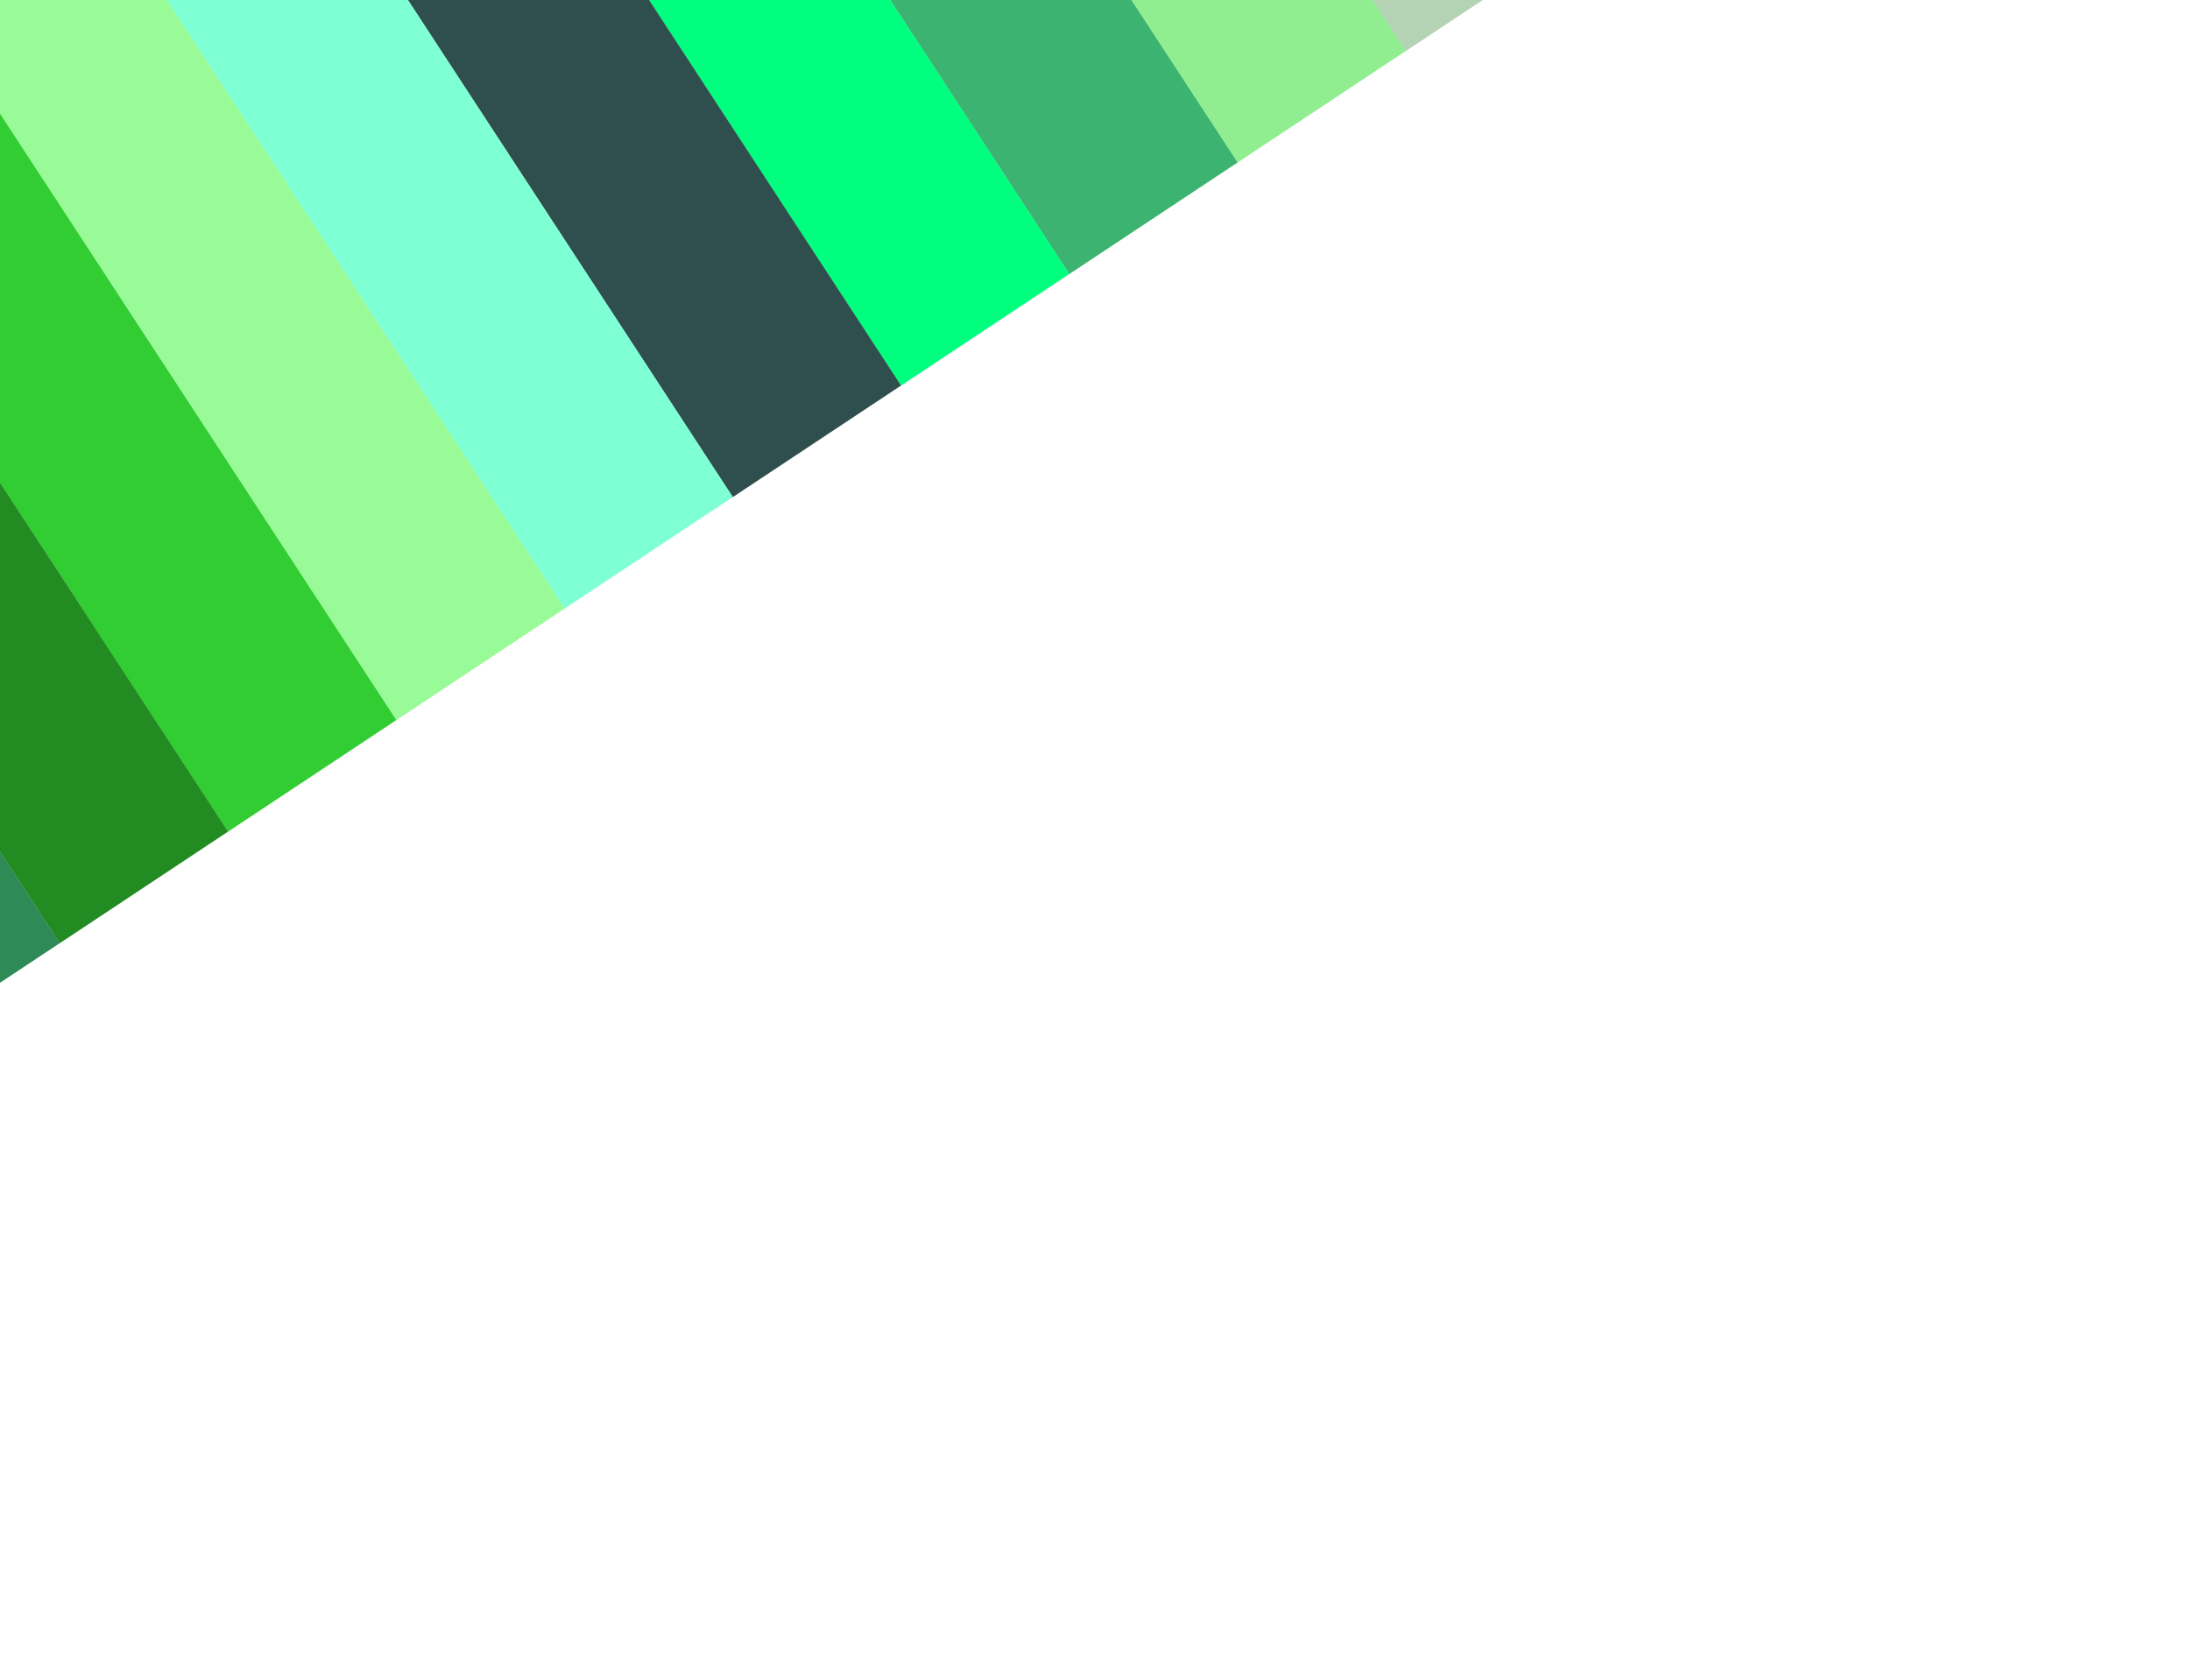 <svg width="2560" height="1964" viewBox="0 0 2560 1964" fill="none" xmlns="http://www.w3.org/2000/svg">
<g filter="url(#filter0_f_835_19)">
<rect opacity="0.67" width="235.957" height="1328.39" transform="matrix(-0.834 0.553 0.547 0.837 1113.38 -1182.65)" fill="#8FBC8F"/>
<rect width="235.958" height="1328.39" transform="matrix(-0.834 0.553 0.547 0.837 916.707 -1052.28)" fill="#90EE90"/>
<rect width="235.958" height="1328.39" transform="matrix(-0.834 0.553 0.547 0.837 720.036 -921.907)" fill="#3CB371"/>
<rect width="235.958" height="1328.39" transform="matrix(-0.834 0.553 0.547 0.837 523.366 -791.536)" fill="#00FF7F"/>
<rect width="235.958" height="1328.39" transform="matrix(-0.834 0.553 0.547 0.837 326.696 -661.165)" fill="#2F4F4F"/>
<rect width="235.958" height="1328.39" transform="matrix(-0.834 0.553 0.547 0.837 130.026 -530.794)" fill="#7FFFD4"/>
<rect width="235.958" height="1328.39" transform="matrix(-0.834 0.553 0.547 0.837 -66.647 -400.423)" fill="#98FB98"/>
<rect width="235.958" height="1328.39" transform="matrix(-0.834 0.553 0.547 0.837 -263.317 -270.052)" fill="#32CD32"/>
<rect width="235.958" height="1328.39" transform="matrix(-0.834 0.553 0.547 0.837 -459.987 -139.681)" fill="#228B22"/>
<rect width="235.958" height="1328.39" transform="matrix(-0.834 0.553 0.547 0.837 -656.658 -9.31)" fill="#2E8B57"/>
</g>
<defs>
<filter id="filter0_f_835_19" x="-1650" y="-2173.76" width="4680.37" height="4137" filterUnits="userSpaceOnUse" color-interpolation-filters="sRGB">
<feFlood flood-opacity="0" result="BackgroundImageFix"/>
<feBlend mode="normal" in="SourceGraphic" in2="BackgroundImageFix" result="shape"/>
<feGaussianBlur stdDeviation="300" result="effect1_foregroundBlur_835_19"/>
</filter>
</defs>
</svg>
